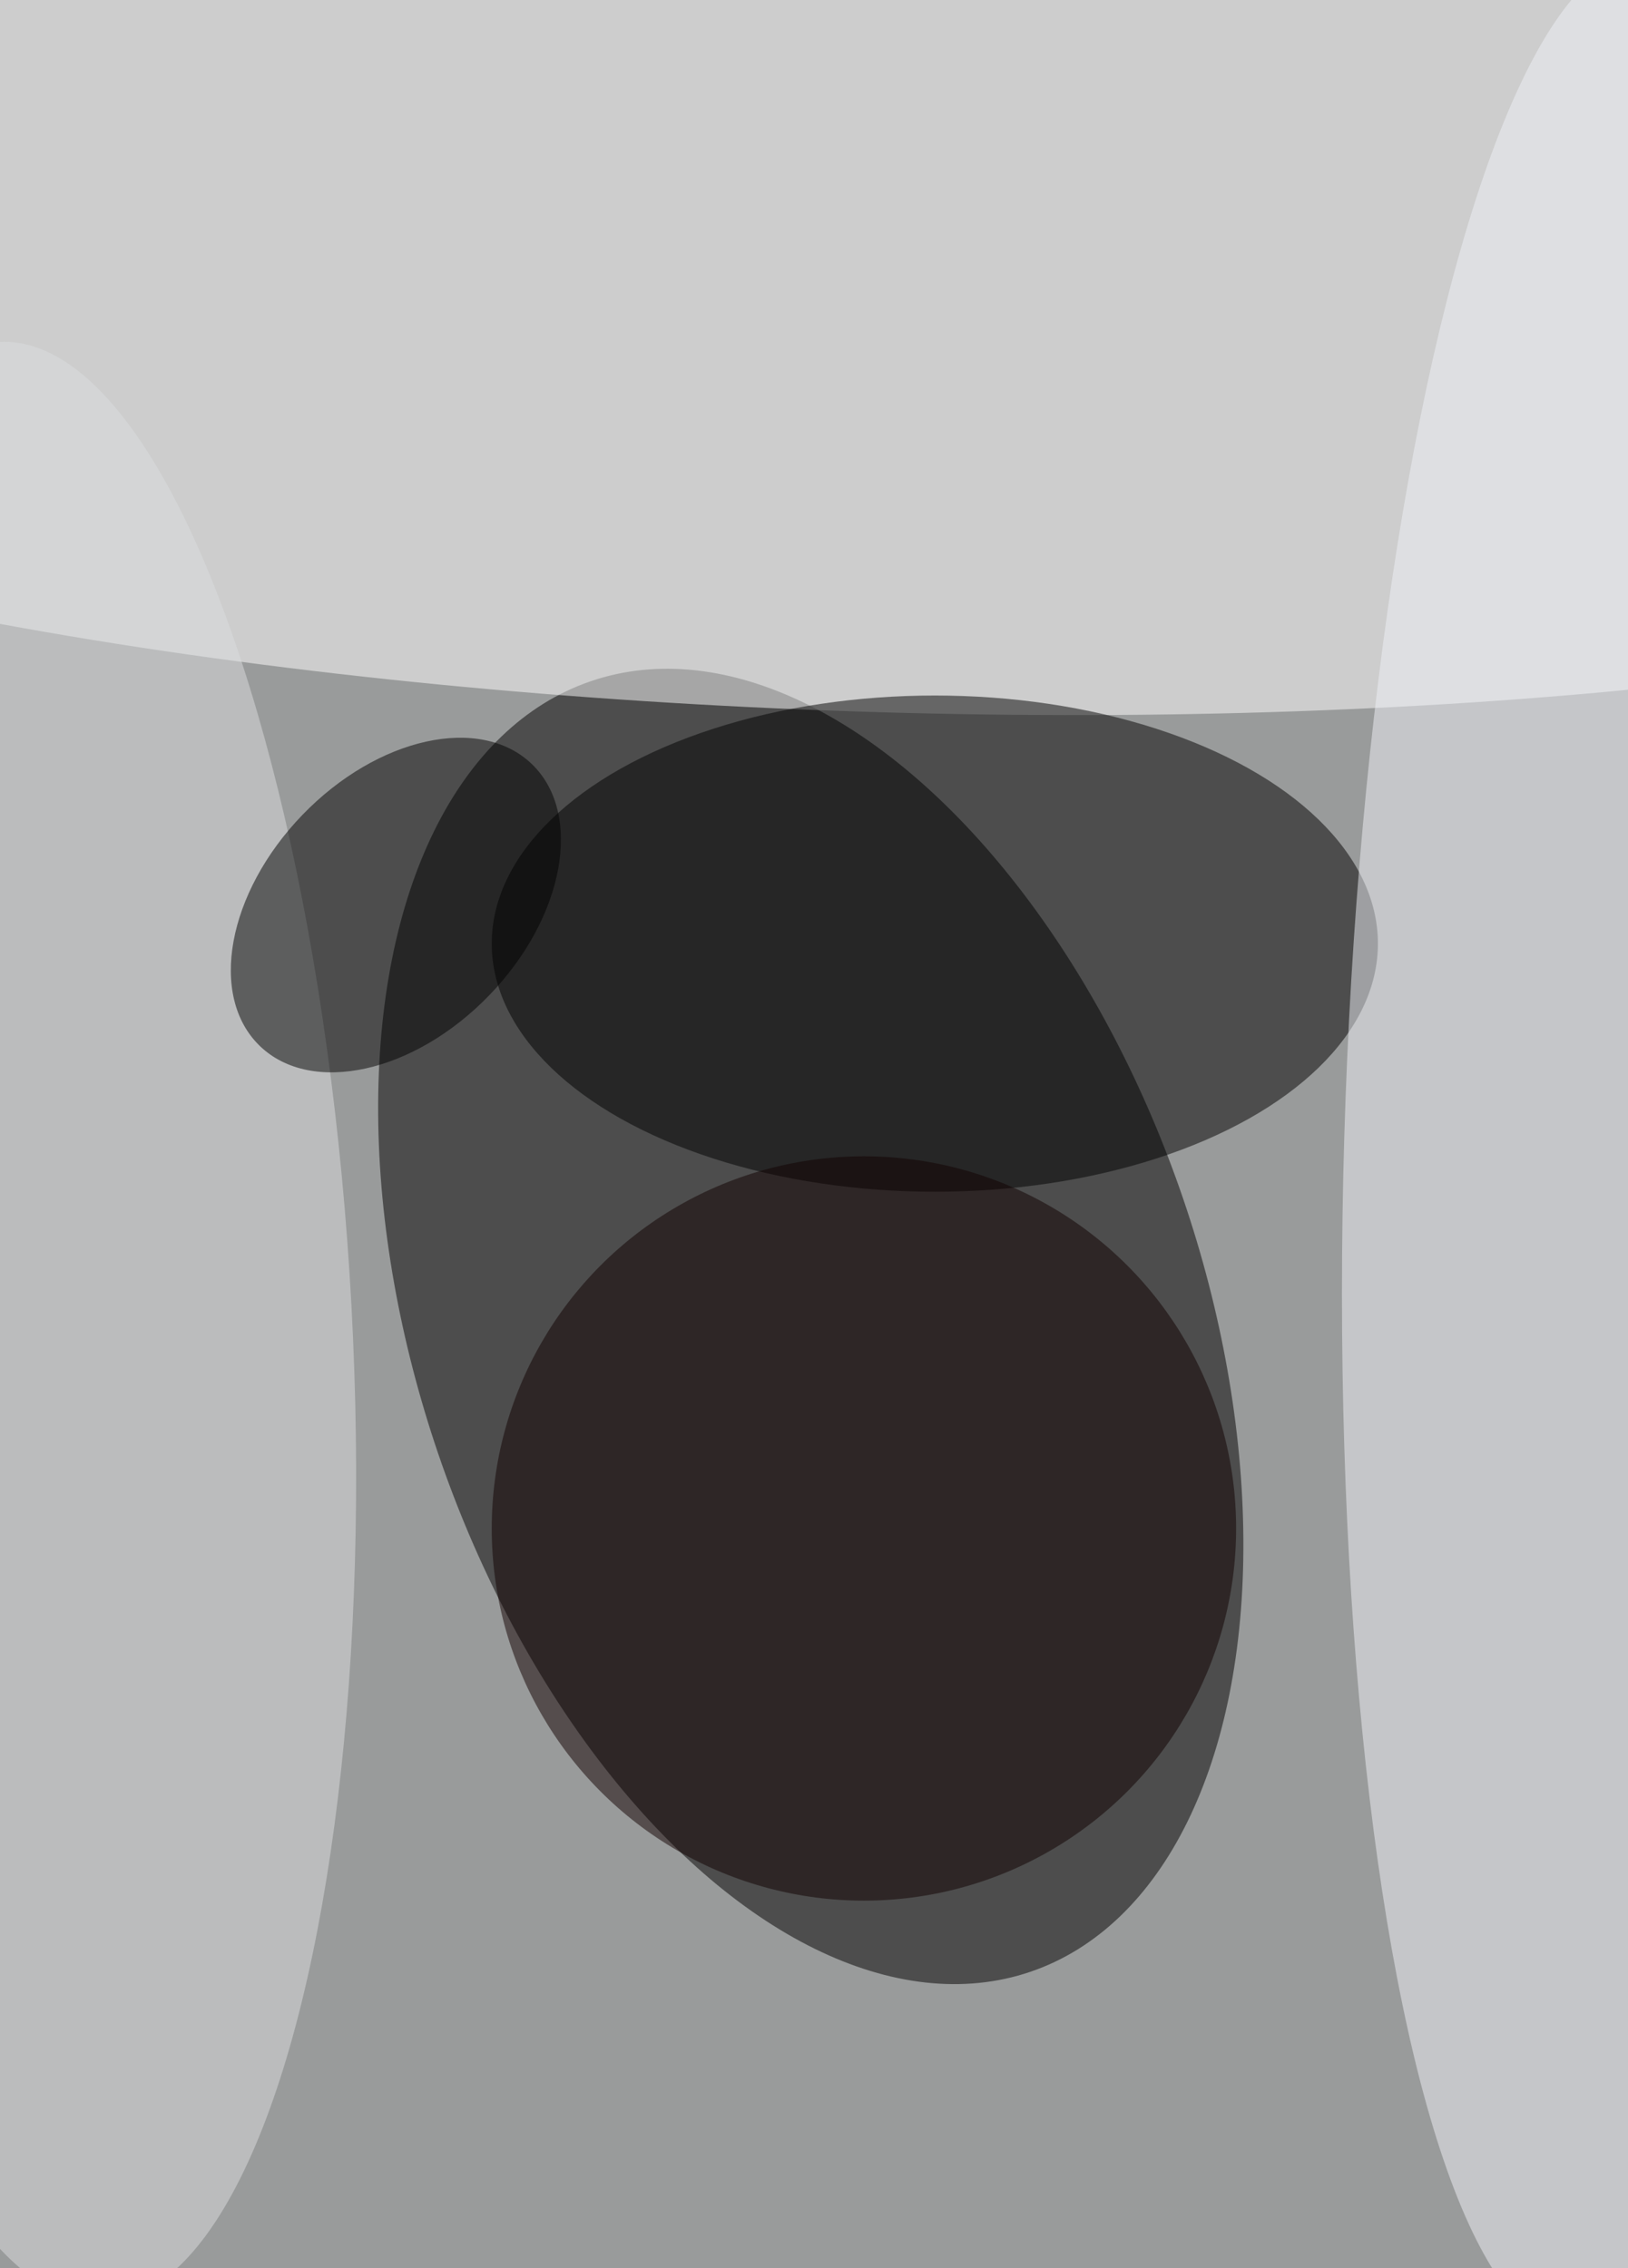 <svg xmlns='http://www.w3.org/2000/svg' viewBox='0 0 300 418'><defs/><filter id='a'><feGaussianBlur stdDeviation='12'/></filter><rect width='100%' height='100%' fill='#335060'/><g filter='url(#a)'><g fill-opacity='.5' transform='translate(.8 .8) scale(1.633)'><circle cx='76' cy='79' r='219' fill='#ffe7d6'/><circle r='1' transform='matrix(24.792 72.825 -42.056 14.317 91 149.2)'/><circle r='1' fill='white' transform='matrix(-182.899 -6.067 1.466 -44.195 97.4 35.6)'/><ellipse cx='105' cy='106' rx='50' ry='28'/><circle r='1' fill='#f0f3f9' transform='rotate(-178.3 91.6 63) scale(30.099 134.179)'/><circle cx='97' cy='172' r='42' fill='#110100'/><circle r='1' fill='#dddfe1' transform='matrix(-33.77 1.829 -5.99 -110.605 5.4 148.7)'/><circle r='1' transform='rotate(44 -103.7 105.5) scale(14.653 22.103)'/></g></g></svg>